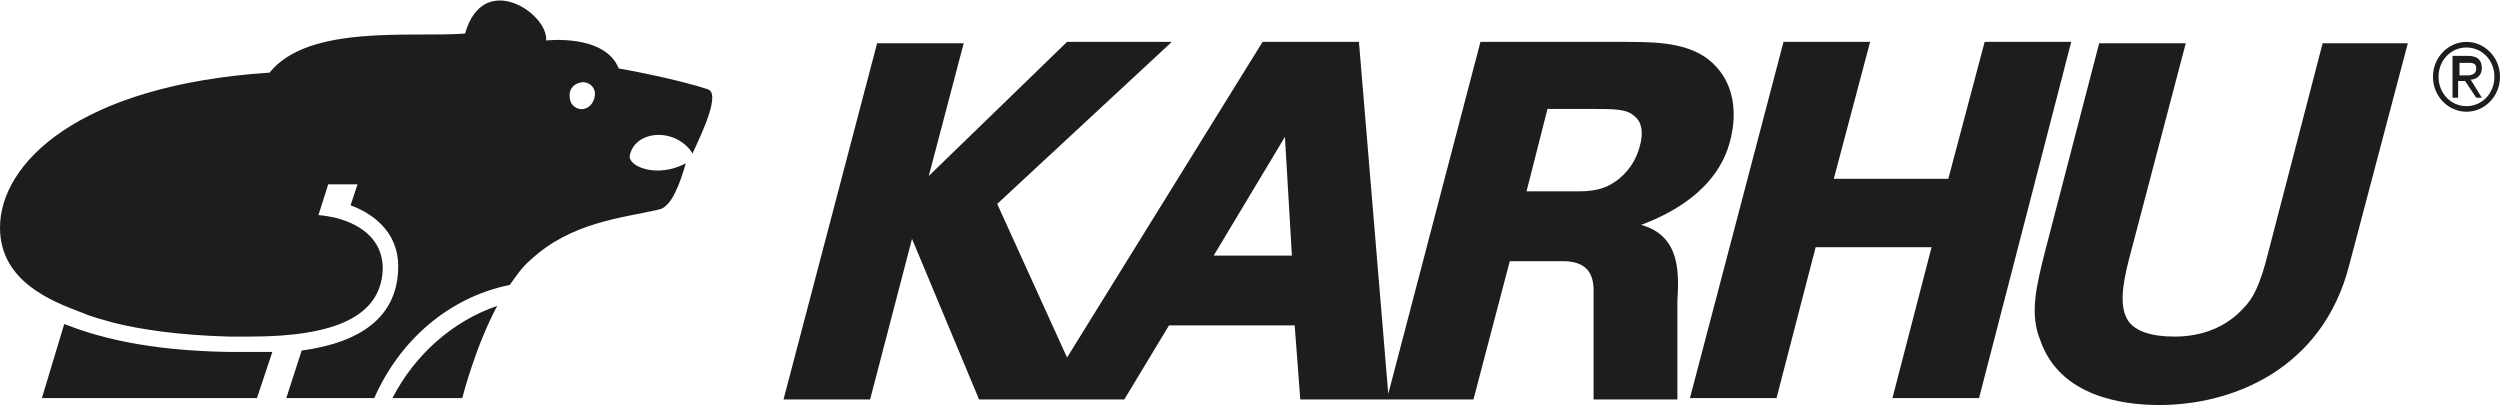 <?xml version="1.0" encoding="utf-8"?>
<!-- Generator: Adobe Illustrator 25.4.1, SVG Export Plug-In . SVG Version: 6.00 Build 0)  -->
<svg version="1.1" id="Laag_1" xmlns="http://www.w3.org/2000/svg" xmlns:xlink="http://www.w3.org/1999/xlink" x="0px" y="0px"
	 viewBox="0 0 179 29" style="enable-background:new 0 0 179 29;" xml:space="preserve">
<style type="text/css">
	.st0{fill:#1D1D1B;}
</style>
<path class="st0" d="M117.5,16.1c1.9-0.7,5.5-2.4,6.4-6.1c0.5-2,0.2-3.9-1-5.2c-1.5-1.7-4-1.8-6.3-1.8c-0.3,0-0.7,0-1,0H106
	l-6.6,25.2L97.3,3h-6.9l-14,22.6l-5-11L83.9,3h-7.5l-9.9,9.6L69,3.1h-6.2l-6.7,25.5h6.2l3-11.5l4.8,11.5h4.4h3.1h2.9l3.2-5.3h9
	l0.4,5.3h6.1h0.1h6.2l2.6-9.9h3.8c1.8,0,2.2,1,2.2,2.1c0,0.7,0,7.8,0,7.8h6v-7C120.2,19.7,120.4,16.9,117.5,16.1z M86.9,18.3L92,9.8
	l0.5,8.5H86.9z M115.5,13.1c-0.9,0.6-2,0.6-2.6,0.6h-3.6l1.5-5.9h3.2c1.5,0,2.5,0,3,0.5c0.3,0.2,0.8,0.8,0.4,2.2
	C117,12,116,12.8,115.5,13.1z"/>
<path class="st0" d="M142.1,3l-2.6,9.8h-8.2l2.6-9.8h-6.2L121,28.5h6.2l2.8-10.8h8.3l-2.8,10.8h6.2L148.3,3H142.1z"/>
<path class="st0" d="M166.3,3.1l-3.9,15c-0.6,2.4-1.1,3.3-1.8,4c-1.2,1.3-2.9,2-4.9,2c-1.7,0-2.8-0.4-3.3-1.1c-0.7-1-0.4-2.7,0-4.3
	l4.1-15.6h-6.2l-3.9,15c-0.6,2.4-1.1,4.4-0.3,6.3c1.4,4,5.9,4.6,8.5,4.6c5.3,0,11.7-2.6,13.6-10l4.2-15.9L166.3,3.1L166.3,3.1z"/>
<path class="st0" d="M176.6,7.6c-1.1,0-2-0.9-2-2.1s0.9-2.1,2-2.1s2,0.9,2,2.1S177.7,7.6,176.6,7.6z M174.2,5.5
	c0,1.4,1.1,2.5,2.4,2.5c1.3,0,2.4-1.1,2.4-2.5S177.9,3,176.6,3S174.2,4.1,174.2,5.5z M176.1,5.4V4.5h0.6c0.3,0,0.6,0,0.6,0.4
	s-0.3,0.5-0.7,0.5H176.1L176.1,5.4z M175.6,7h0.4V5.8h0.5l0.8,1.2h0.4l-0.8-1.3c0.4,0,0.8-0.3,0.8-0.8c0-0.6-0.3-0.9-1-0.9h-1.1
	L175.6,7L175.6,7z"/>
<path class="st0" d="M28.1,28.5h5c0,0,0.9-3.6,2.5-6.6C32.4,23,29.7,25.4,28.1,28.5z M4.6,23.2L3,28.5h15.4l1.1-3.3
	c-0.6,0-1,0-1.6,0c-0.5,0-1,0-1.5,0C10.4,25.1,6.9,24.1,4.6,23.2z M41.8,7.8c-0.5,0.1-1-0.3-1-0.8c-0.1-0.5,0.2-1,0.8-1.1
	c0.5-0.1,1,0.3,1,0.8S42.3,7.7,41.8,7.8z M50.7,6.4c-2.4-0.8-6.4-1.5-6.4-1.5c-1-2.5-5.2-2-5.2-2c0.2-1.9-4.5-5.1-5.8-0.5
	c-3.7,0.3-11.2-0.7-14,2.8C5.6,6.1,0,11.7,0,16.3c0,3.9,3.8,5.3,5.9,6.1c0.7,0.3,1.5,0.5,2.2,0.7c2,0.5,4.7,0.9,8.3,1
	c0.5,0,1,0,1.5,0c6.2,0,9.3-1.5,9.5-4.7c0.1-2.3-1.7-3.3-3-3.7c-0.6-0.2-1.5-0.3-1.6-0.3l0.7-2.2h2.1l-0.5,1.5
	c1.9,0.7,3.6,2.2,3.4,4.8c-0.2,3.1-2.5,5-6.9,5.6l-1.1,3.4h6.3c1.8-4.1,5.3-7.2,9.7-8.1c0.5-0.7,0.9-1.3,1.5-1.8
	c2.9-2.7,6.6-3,9.2-3.6c0.9-0.2,1.5-1.9,1.9-3.3c-2.1,1.1-4.2,0.2-4-0.6c0.4-1.8,3.3-2,4.5-0.1C49.5,11,51.8,6.8,50.7,6.4z"/>
</svg>
